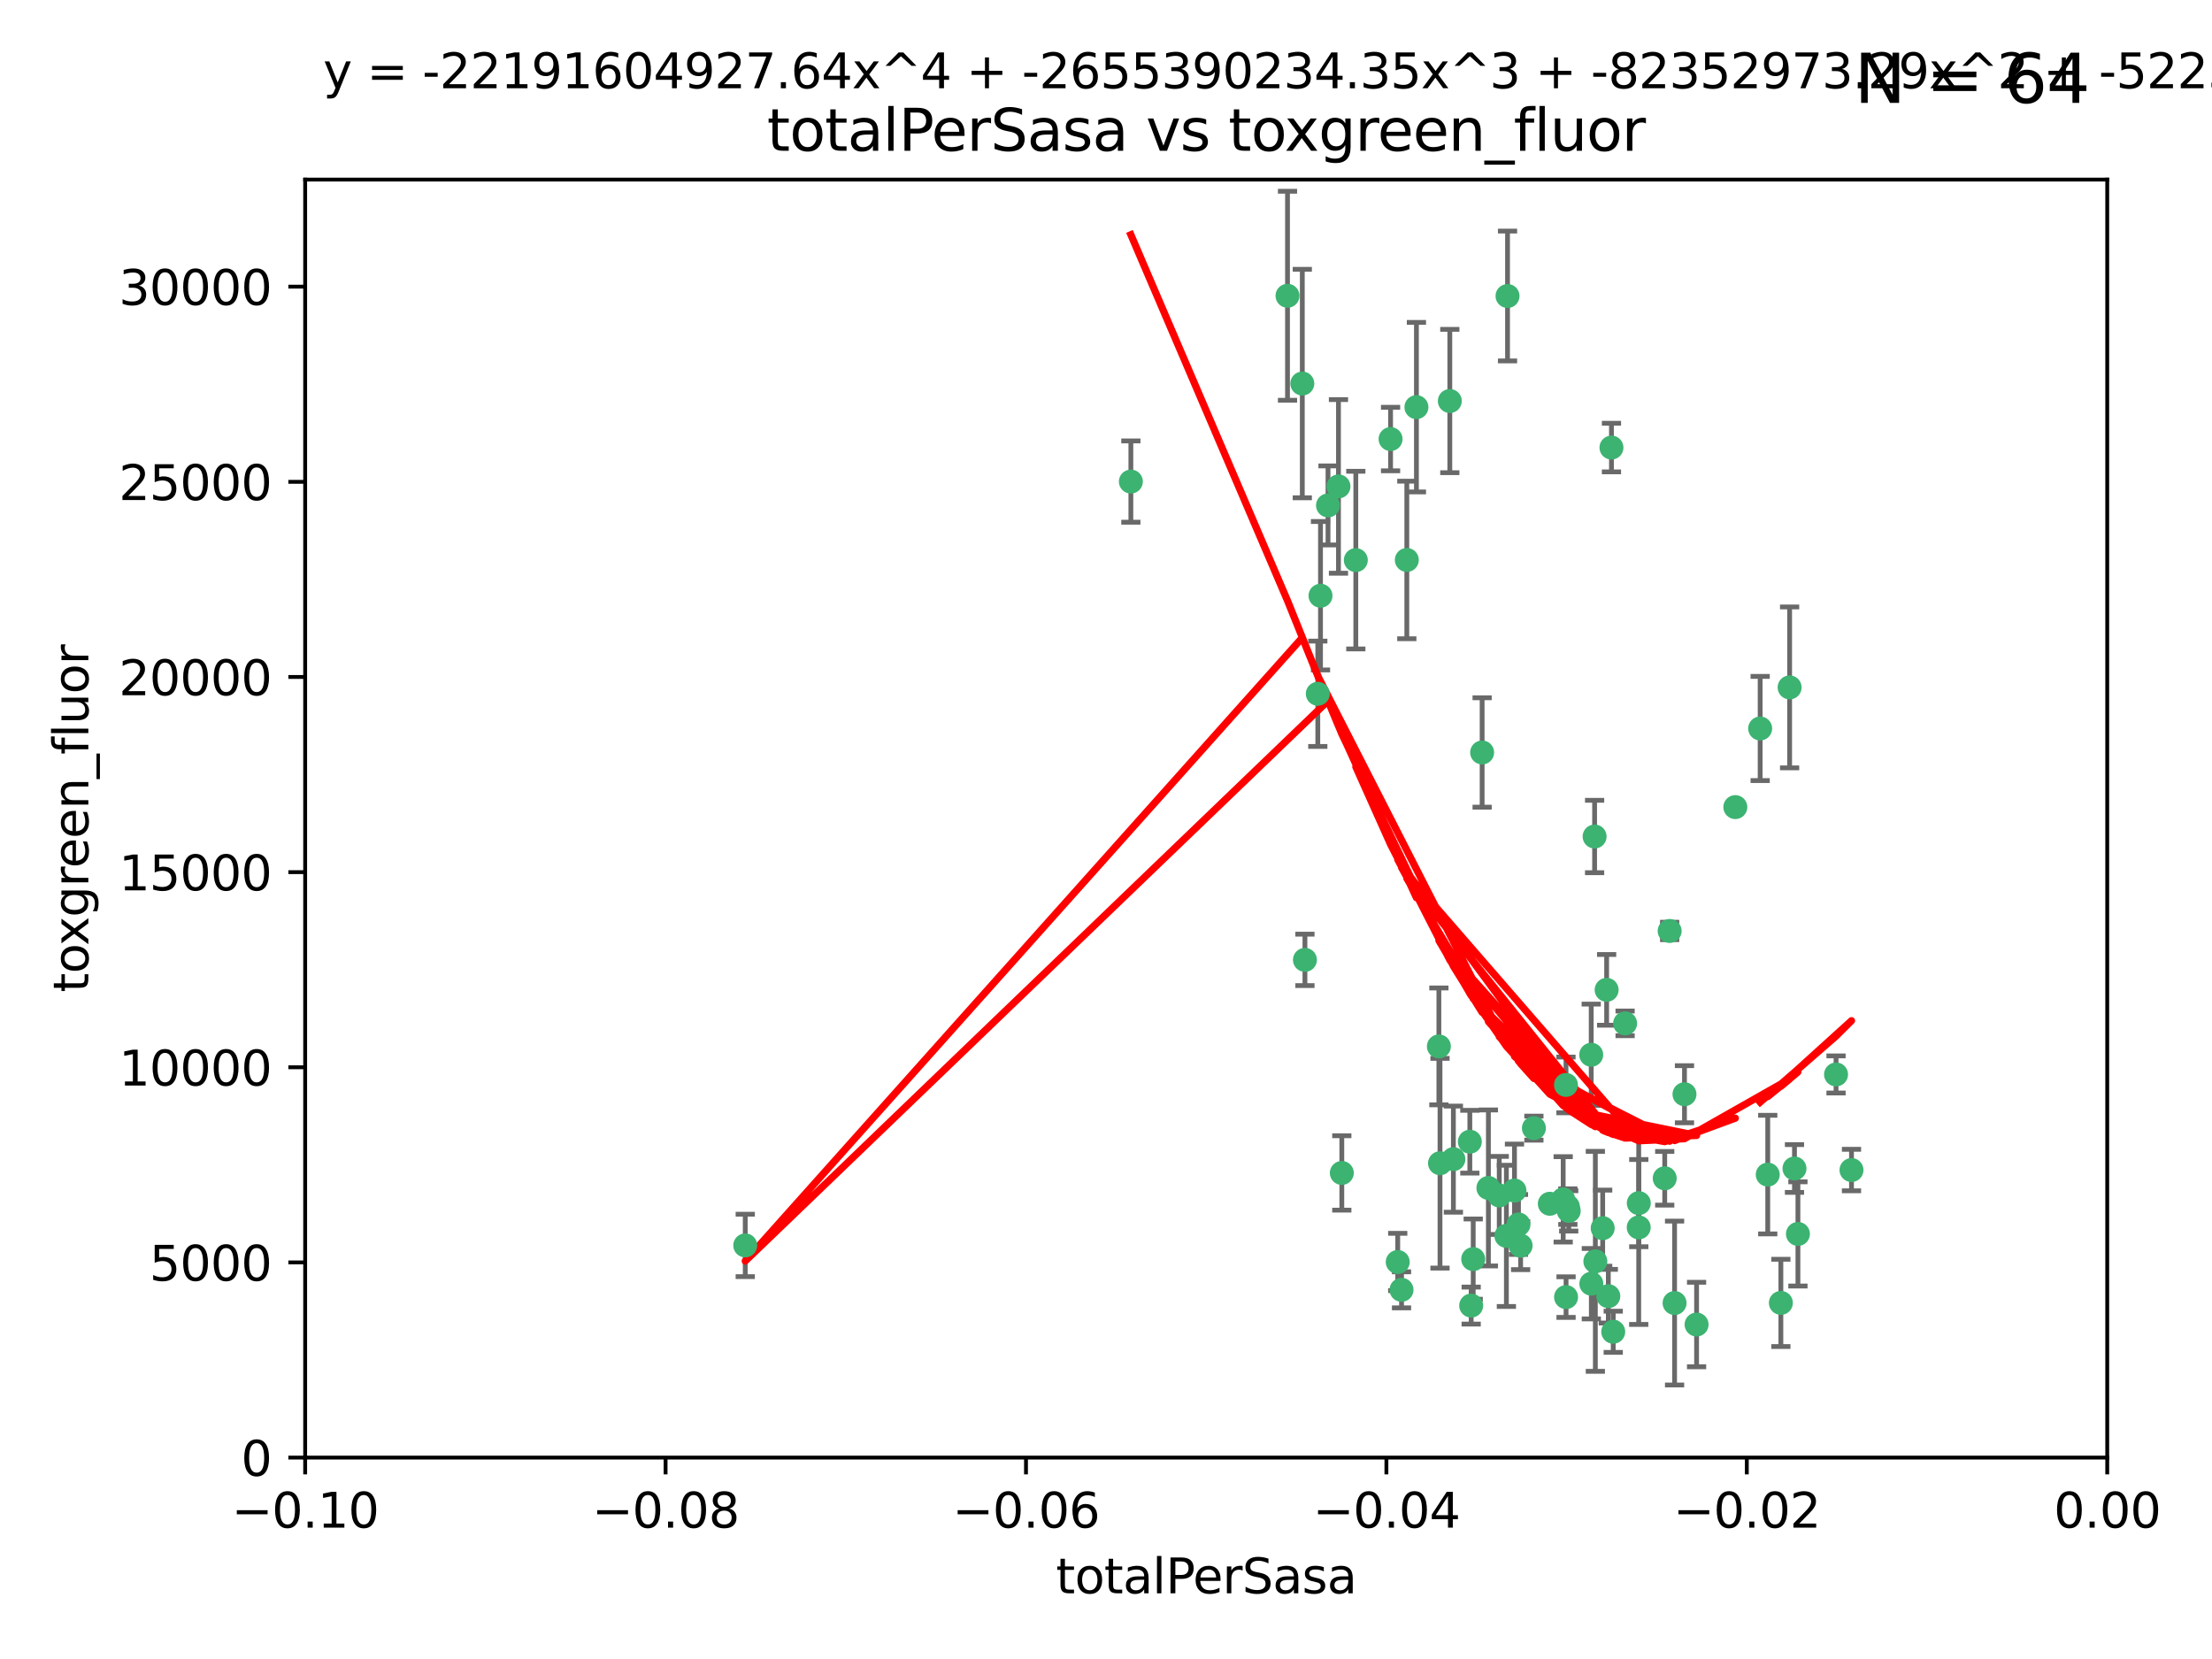 <?xml version="1.0" encoding="utf-8" standalone="no"?>
<!DOCTYPE svg PUBLIC "-//W3C//DTD SVG 1.1//EN"
  "http://www.w3.org/Graphics/SVG/1.1/DTD/svg11.dtd">
<svg xmlns:xlink="http://www.w3.org/1999/xlink" width="460.8pt" height="345.6pt" viewBox="0 0 460.8 345.6" xmlns="http://www.w3.org/2000/svg" version="1.1">
 <defs>
  <style type="text/css">*{stroke-linejoin: round; stroke-linecap: butt}</style>
 </defs>
 <g id="figure_1">
  <g id="patch_1">
   <path d="M 0 345.6 
L 460.8 345.6 
L 460.8 0 
L 0 0 
z
" style="fill: #ffffff"/>
  </g>
  <g id="axes_1">
   <g id="patch_2">
    <path d="M 63.571 303.64 
L 438.975 303.64 
L 438.975 37.411 
L 63.571 37.411 
z
" style="fill: #ffffff"/>
   </g>
   <g id="PathCollection_1">
    <defs>
     <path id="m6dbef8826a" d="M 0 1.118 
C 0.297 1.118 0.581 1 0.791 0.791 
C 1 0.581 1.118 0.297 1.118 0 
C 1.118 -0.297 1 -0.581 0.791 -0.791 
C 0.581 -1 0.297 -1.118 0 -1.118 
C -0.297 -1.118 -0.581 -1 -0.791 -0.791 
C -1 -0.581 -1.118 -0.297 -1.118 0 
C -1.118 0.297 -1 0.581 -0.791 0.791 
C -0.581 1 -0.297 1.118 0 1.118 
z
" style="stroke: #3cb371"/>
    </defs>
    <g clip-path="url(#pf50a81a7f8)">
     <use xlink:href="#m6dbef8826a" x="235.58" y="100.319" style="fill: #3cb371; stroke: #3cb371"/>
     <use xlink:href="#m6dbef8826a" x="268.211" y="61.614" style="fill: #3cb371; stroke: #3cb371"/>
     <use xlink:href="#m6dbef8826a" x="275.085" y="124.1" style="fill: #3cb371; stroke: #3cb371"/>
     <use xlink:href="#m6dbef8826a" x="271.293" y="79.9" style="fill: #3cb371; stroke: #3cb371"/>
     <use xlink:href="#m6dbef8826a" x="155.248" y="259.442" style="fill: #3cb371; stroke: #3cb371"/>
     <use xlink:href="#m6dbef8826a" x="276.649" y="105.288" style="fill: #3cb371; stroke: #3cb371"/>
     <use xlink:href="#m6dbef8826a" x="278.828" y="101.33" style="fill: #3cb371; stroke: #3cb371"/>
     <use xlink:href="#m6dbef8826a" x="295.068" y="84.817" style="fill: #3cb371; stroke: #3cb371"/>
     <use xlink:href="#m6dbef8826a" x="282.441" y="116.682" style="fill: #3cb371; stroke: #3cb371"/>
     <use xlink:href="#m6dbef8826a" x="289.681" y="91.463" style="fill: #3cb371; stroke: #3cb371"/>
     <use xlink:href="#m6dbef8826a" x="302.023" y="83.54" style="fill: #3cb371; stroke: #3cb371"/>
     <use xlink:href="#m6dbef8826a" x="316.773" y="259.488" style="fill: #3cb371; stroke: #3cb371"/>
     <use xlink:href="#m6dbef8826a" x="319.539" y="235.012" style="fill: #3cb371; stroke: #3cb371"/>
     <use xlink:href="#m6dbef8826a" x="299.98" y="242.324" style="fill: #3cb371; stroke: #3cb371"/>
     <use xlink:href="#m6dbef8826a" x="335.696" y="93.237" style="fill: #3cb371; stroke: #3cb371"/>
     <use xlink:href="#m6dbef8826a" x="293.065" y="116.65" style="fill: #3cb371; stroke: #3cb371"/>
     <use xlink:href="#m6dbef8826a" x="314.046" y="61.664" style="fill: #3cb371; stroke: #3cb371"/>
     <use xlink:href="#m6dbef8826a" x="274.522" y="144.527" style="fill: #3cb371; stroke: #3cb371"/>
     <use xlink:href="#m6dbef8826a" x="271.842" y="199.958" style="fill: #3cb371; stroke: #3cb371"/>
     <use xlink:href="#m6dbef8826a" x="279.524" y="244.349" style="fill: #3cb371; stroke: #3cb371"/>
     <use xlink:href="#m6dbef8826a" x="302.767" y="241.471" style="fill: #3cb371; stroke: #3cb371"/>
     <use xlink:href="#m6dbef8826a" x="308.755" y="156.754" style="fill: #3cb371; stroke: #3cb371"/>
     <use xlink:href="#m6dbef8826a" x="291.964" y="268.694" style="fill: #3cb371; stroke: #3cb371"/>
     <use xlink:href="#m6dbef8826a" x="341.39" y="250.635" style="fill: #3cb371; stroke: #3cb371"/>
     <use xlink:href="#m6dbef8826a" x="322.853" y="250.767" style="fill: #3cb371; stroke: #3cb371"/>
     <use xlink:href="#m6dbef8826a" x="313.808" y="257.451" style="fill: #3cb371; stroke: #3cb371"/>
     <use xlink:href="#m6dbef8826a" x="306.194" y="237.838" style="fill: #3cb371; stroke: #3cb371"/>
     <use xlink:href="#m6dbef8826a" x="291.173" y="262.896" style="fill: #3cb371; stroke: #3cb371"/>
     <use xlink:href="#m6dbef8826a" x="332.186" y="174.261" style="fill: #3cb371; stroke: #3cb371"/>
     <use xlink:href="#m6dbef8826a" x="326.223" y="226.007" style="fill: #3cb371; stroke: #3cb371"/>
     <use xlink:href="#m6dbef8826a" x="335.041" y="270.018" style="fill: #3cb371; stroke: #3cb371"/>
     <use xlink:href="#m6dbef8826a" x="325.64" y="249.848" style="fill: #3cb371; stroke: #3cb371"/>
     <use xlink:href="#m6dbef8826a" x="310.059" y="247.472" style="fill: #3cb371; stroke: #3cb371"/>
     <use xlink:href="#m6dbef8826a" x="331.504" y="267.417" style="fill: #3cb371; stroke: #3cb371"/>
     <use xlink:href="#m6dbef8826a" x="306.897" y="262.293" style="fill: #3cb371; stroke: #3cb371"/>
     <use xlink:href="#m6dbef8826a" x="336.066" y="277.431" style="fill: #3cb371; stroke: #3cb371"/>
     <use xlink:href="#m6dbef8826a" x="312.32" y="249.032" style="fill: #3cb371; stroke: #3cb371"/>
     <use xlink:href="#m6dbef8826a" x="326.24" y="270.21" style="fill: #3cb371; stroke: #3cb371"/>
     <use xlink:href="#m6dbef8826a" x="306.473" y="271.976" style="fill: #3cb371; stroke: #3cb371"/>
     <use xlink:href="#m6dbef8826a" x="299.745" y="217.987" style="fill: #3cb371; stroke: #3cb371"/>
     <use xlink:href="#m6dbef8826a" x="332.341" y="262.761" style="fill: #3cb371; stroke: #3cb371"/>
     <use xlink:href="#m6dbef8826a" x="315.493" y="248.016" style="fill: #3cb371; stroke: #3cb371"/>
     <use xlink:href="#m6dbef8826a" x="347.819" y="193.94" style="fill: #3cb371; stroke: #3cb371"/>
     <use xlink:href="#m6dbef8826a" x="326.612" y="251.36" style="fill: #3cb371; stroke: #3cb371"/>
     <use xlink:href="#m6dbef8826a" x="353.429" y="275.924" style="fill: #3cb371; stroke: #3cb371"/>
     <use xlink:href="#m6dbef8826a" x="338.54" y="213.19" style="fill: #3cb371; stroke: #3cb371"/>
     <use xlink:href="#m6dbef8826a" x="334.691" y="206.203" style="fill: #3cb371; stroke: #3cb371"/>
     <use xlink:href="#m6dbef8826a" x="333.869" y="255.847" style="fill: #3cb371; stroke: #3cb371"/>
     <use xlink:href="#m6dbef8826a" x="346.792" y="245.459" style="fill: #3cb371; stroke: #3cb371"/>
     <use xlink:href="#m6dbef8826a" x="361.5" y="168.134" style="fill: #3cb371; stroke: #3cb371"/>
     <use xlink:href="#m6dbef8826a" x="348.844" y="271.445" style="fill: #3cb371; stroke: #3cb371"/>
     <use xlink:href="#m6dbef8826a" x="316.326" y="255.08" style="fill: #3cb371; stroke: #3cb371"/>
     <use xlink:href="#m6dbef8826a" x="331.48" y="219.726" style="fill: #3cb371; stroke: #3cb371"/>
     <use xlink:href="#m6dbef8826a" x="326.794" y="252.249" style="fill: #3cb371; stroke: #3cb371"/>
     <use xlink:href="#m6dbef8826a" x="341.375" y="255.69" style="fill: #3cb371; stroke: #3cb371"/>
     <use xlink:href="#m6dbef8826a" x="350.909" y="227.947" style="fill: #3cb371; stroke: #3cb371"/>
     <use xlink:href="#m6dbef8826a" x="372.811" y="143.2" style="fill: #3cb371; stroke: #3cb371"/>
     <use xlink:href="#m6dbef8826a" x="370.988" y="271.416" style="fill: #3cb371; stroke: #3cb371"/>
     <use xlink:href="#m6dbef8826a" x="374.542" y="257.051" style="fill: #3cb371; stroke: #3cb371"/>
     <use xlink:href="#m6dbef8826a" x="373.823" y="243.416" style="fill: #3cb371; stroke: #3cb371"/>
     <use xlink:href="#m6dbef8826a" x="368.254" y="244.691" style="fill: #3cb371; stroke: #3cb371"/>
     <use xlink:href="#m6dbef8826a" x="385.701" y="243.742" style="fill: #3cb371; stroke: #3cb371"/>
     <use xlink:href="#m6dbef8826a" x="382.481" y="223.827" style="fill: #3cb371; stroke: #3cb371"/>
     <use xlink:href="#m6dbef8826a" x="366.674" y="151.755" style="fill: #3cb371; stroke: #3cb371"/>
    </g>
   </g>
   <g id="matplotlib.axis_1">
    <g id="xtick_1">
     <g id="line2d_1">
      <defs>
       <path id="maecb3ed5cf" d="M 0 0 
L 0 3.5 
" style="stroke: #000000; stroke-width: 0.8"/>
      </defs>
      <g>
       <use xlink:href="#maecb3ed5cf" x="63.571" y="303.64" style="stroke: #000000; stroke-width: 0.8"/>
      </g>
     </g>
     <g id="text_1">
      <!-- −0.10 -->
      <g transform="translate(48.249 318.238)scale(0.1 -0.1)">
       <defs>
        <path id="DejaVuSans-2212" d="M 678 2272 
L 4684 2272 
L 4684 1741 
L 678 1741 
L 678 2272 
z
" transform="scale(0.016)"/>
        <path id="DejaVuSans-30" d="M 2034 4250 
Q 1547 4250 1301 3770 
Q 1056 3291 1056 2328 
Q 1056 1369 1301 889 
Q 1547 409 2034 409 
Q 2525 409 2770 889 
Q 3016 1369 3016 2328 
Q 3016 3291 2770 3770 
Q 2525 4250 2034 4250 
z
M 2034 4750 
Q 2819 4750 3233 4129 
Q 3647 3509 3647 2328 
Q 3647 1150 3233 529 
Q 2819 -91 2034 -91 
Q 1250 -91 836 529 
Q 422 1150 422 2328 
Q 422 3509 836 4129 
Q 1250 4750 2034 4750 
z
" transform="scale(0.016)"/>
        <path id="DejaVuSans-2e" d="M 684 794 
L 1344 794 
L 1344 0 
L 684 0 
L 684 794 
z
" transform="scale(0.016)"/>
        <path id="DejaVuSans-31" d="M 794 531 
L 1825 531 
L 1825 4091 
L 703 3866 
L 703 4441 
L 1819 4666 
L 2450 4666 
L 2450 531 
L 3481 531 
L 3481 0 
L 794 0 
L 794 531 
z
" transform="scale(0.016)"/>
       </defs>
       <use xlink:href="#DejaVuSans-2212"/>
       <use xlink:href="#DejaVuSans-30" x="83.789"/>
       <use xlink:href="#DejaVuSans-2e" x="147.412"/>
       <use xlink:href="#DejaVuSans-31" x="179.199"/>
       <use xlink:href="#DejaVuSans-30" x="242.822"/>
      </g>
     </g>
    </g>
    <g id="xtick_2">
     <g id="line2d_2">
      <g>
       <use xlink:href="#maecb3ed5cf" x="138.652" y="303.64" style="stroke: #000000; stroke-width: 0.8"/>
      </g>
     </g>
     <g id="text_2">
      <!-- −0.08 -->
      <g transform="translate(123.329 318.238)scale(0.1 -0.1)">
       <defs>
        <path id="DejaVuSans-38" d="M 2034 2216 
Q 1584 2216 1326 1975 
Q 1069 1734 1069 1313 
Q 1069 891 1326 650 
Q 1584 409 2034 409 
Q 2484 409 2743 651 
Q 3003 894 3003 1313 
Q 3003 1734 2745 1975 
Q 2488 2216 2034 2216 
z
M 1403 2484 
Q 997 2584 770 2862 
Q 544 3141 544 3541 
Q 544 4100 942 4425 
Q 1341 4750 2034 4750 
Q 2731 4750 3128 4425 
Q 3525 4100 3525 3541 
Q 3525 3141 3298 2862 
Q 3072 2584 2669 2484 
Q 3125 2378 3379 2068 
Q 3634 1759 3634 1313 
Q 3634 634 3220 271 
Q 2806 -91 2034 -91 
Q 1263 -91 848 271 
Q 434 634 434 1313 
Q 434 1759 690 2068 
Q 947 2378 1403 2484 
z
M 1172 3481 
Q 1172 3119 1398 2916 
Q 1625 2713 2034 2713 
Q 2441 2713 2670 2916 
Q 2900 3119 2900 3481 
Q 2900 3844 2670 4047 
Q 2441 4250 2034 4250 
Q 1625 4250 1398 4047 
Q 1172 3844 1172 3481 
z
" transform="scale(0.016)"/>
       </defs>
       <use xlink:href="#DejaVuSans-2212"/>
       <use xlink:href="#DejaVuSans-30" x="83.789"/>
       <use xlink:href="#DejaVuSans-2e" x="147.412"/>
       <use xlink:href="#DejaVuSans-30" x="179.199"/>
       <use xlink:href="#DejaVuSans-38" x="242.822"/>
      </g>
     </g>
    </g>
    <g id="xtick_3">
     <g id="line2d_3">
      <g>
       <use xlink:href="#maecb3ed5cf" x="213.733" y="303.64" style="stroke: #000000; stroke-width: 0.8"/>
      </g>
     </g>
     <g id="text_3">
      <!-- −0.06 -->
      <g transform="translate(198.41 318.238)scale(0.1 -0.1)">
       <defs>
        <path id="DejaVuSans-36" d="M 2113 2584 
Q 1688 2584 1439 2293 
Q 1191 2003 1191 1497 
Q 1191 994 1439 701 
Q 1688 409 2113 409 
Q 2538 409 2786 701 
Q 3034 994 3034 1497 
Q 3034 2003 2786 2293 
Q 2538 2584 2113 2584 
z
M 3366 4563 
L 3366 3988 
Q 3128 4100 2886 4159 
Q 2644 4219 2406 4219 
Q 1781 4219 1451 3797 
Q 1122 3375 1075 2522 
Q 1259 2794 1537 2939 
Q 1816 3084 2150 3084 
Q 2853 3084 3261 2657 
Q 3669 2231 3669 1497 
Q 3669 778 3244 343 
Q 2819 -91 2113 -91 
Q 1303 -91 875 529 
Q 447 1150 447 2328 
Q 447 3434 972 4092 
Q 1497 4750 2381 4750 
Q 2619 4750 2861 4703 
Q 3103 4656 3366 4563 
z
" transform="scale(0.016)"/>
       </defs>
       <use xlink:href="#DejaVuSans-2212"/>
       <use xlink:href="#DejaVuSans-30" x="83.789"/>
       <use xlink:href="#DejaVuSans-2e" x="147.412"/>
       <use xlink:href="#DejaVuSans-30" x="179.199"/>
       <use xlink:href="#DejaVuSans-36" x="242.822"/>
      </g>
     </g>
    </g>
    <g id="xtick_4">
     <g id="line2d_4">
      <g>
       <use xlink:href="#maecb3ed5cf" x="288.813" y="303.64" style="stroke: #000000; stroke-width: 0.8"/>
      </g>
     </g>
     <g id="text_4">
      <!-- −0.04 -->
      <g transform="translate(273.491 318.238)scale(0.1 -0.1)">
       <defs>
        <path id="DejaVuSans-34" d="M 2419 4116 
L 825 1625 
L 2419 1625 
L 2419 4116 
z
M 2253 4666 
L 3047 4666 
L 3047 1625 
L 3713 1625 
L 3713 1100 
L 3047 1100 
L 3047 0 
L 2419 0 
L 2419 1100 
L 313 1100 
L 313 1709 
L 2253 4666 
z
" transform="scale(0.016)"/>
       </defs>
       <use xlink:href="#DejaVuSans-2212"/>
       <use xlink:href="#DejaVuSans-30" x="83.789"/>
       <use xlink:href="#DejaVuSans-2e" x="147.412"/>
       <use xlink:href="#DejaVuSans-30" x="179.199"/>
       <use xlink:href="#DejaVuSans-34" x="242.822"/>
      </g>
     </g>
    </g>
    <g id="xtick_5">
     <g id="line2d_5">
      <g>
       <use xlink:href="#maecb3ed5cf" x="363.894" y="303.64" style="stroke: #000000; stroke-width: 0.8"/>
      </g>
     </g>
     <g id="text_5">
      <!-- −0.02 -->
      <g transform="translate(348.572 318.238)scale(0.1 -0.1)">
       <defs>
        <path id="DejaVuSans-32" d="M 1228 531 
L 3431 531 
L 3431 0 
L 469 0 
L 469 531 
Q 828 903 1448 1529 
Q 2069 2156 2228 2338 
Q 2531 2678 2651 2914 
Q 2772 3150 2772 3378 
Q 2772 3750 2511 3984 
Q 2250 4219 1831 4219 
Q 1534 4219 1204 4116 
Q 875 4013 500 3803 
L 500 4441 
Q 881 4594 1212 4672 
Q 1544 4750 1819 4750 
Q 2544 4750 2975 4387 
Q 3406 4025 3406 3419 
Q 3406 3131 3298 2873 
Q 3191 2616 2906 2266 
Q 2828 2175 2409 1742 
Q 1991 1309 1228 531 
z
" transform="scale(0.016)"/>
       </defs>
       <use xlink:href="#DejaVuSans-2212"/>
       <use xlink:href="#DejaVuSans-30" x="83.789"/>
       <use xlink:href="#DejaVuSans-2e" x="147.412"/>
       <use xlink:href="#DejaVuSans-30" x="179.199"/>
       <use xlink:href="#DejaVuSans-32" x="242.822"/>
      </g>
     </g>
    </g>
    <g id="xtick_6">
     <g id="line2d_6">
      <g>
       <use xlink:href="#maecb3ed5cf" x="438.975" y="303.64" style="stroke: #000000; stroke-width: 0.8"/>
      </g>
     </g>
     <g id="text_6">
      <!-- 0.00 -->
      <g transform="translate(427.842 318.238)scale(0.1 -0.1)">
       <use xlink:href="#DejaVuSans-30"/>
       <use xlink:href="#DejaVuSans-2e" x="63.623"/>
       <use xlink:href="#DejaVuSans-30" x="95.41"/>
       <use xlink:href="#DejaVuSans-30" x="159.033"/>
      </g>
     </g>
    </g>
    <g id="text_7">
     <!-- totalPerSasa -->
     <g transform="translate(219.968 331.917)scale(0.1 -0.1)">
      <defs>
       <path id="DejaVuSans-74" d="M 1172 4494 
L 1172 3500 
L 2356 3500 
L 2356 3053 
L 1172 3053 
L 1172 1153 
Q 1172 725 1289 603 
Q 1406 481 1766 481 
L 2356 481 
L 2356 0 
L 1766 0 
Q 1100 0 847 248 
Q 594 497 594 1153 
L 594 3053 
L 172 3053 
L 172 3500 
L 594 3500 
L 594 4494 
L 1172 4494 
z
" transform="scale(0.016)"/>
       <path id="DejaVuSans-6f" d="M 1959 3097 
Q 1497 3097 1228 2736 
Q 959 2375 959 1747 
Q 959 1119 1226 758 
Q 1494 397 1959 397 
Q 2419 397 2687 759 
Q 2956 1122 2956 1747 
Q 2956 2369 2687 2733 
Q 2419 3097 1959 3097 
z
M 1959 3584 
Q 2709 3584 3137 3096 
Q 3566 2609 3566 1747 
Q 3566 888 3137 398 
Q 2709 -91 1959 -91 
Q 1206 -91 779 398 
Q 353 888 353 1747 
Q 353 2609 779 3096 
Q 1206 3584 1959 3584 
z
" transform="scale(0.016)"/>
       <path id="DejaVuSans-61" d="M 2194 1759 
Q 1497 1759 1228 1600 
Q 959 1441 959 1056 
Q 959 750 1161 570 
Q 1363 391 1709 391 
Q 2188 391 2477 730 
Q 2766 1069 2766 1631 
L 2766 1759 
L 2194 1759 
z
M 3341 1997 
L 3341 0 
L 2766 0 
L 2766 531 
Q 2569 213 2275 61 
Q 1981 -91 1556 -91 
Q 1019 -91 701 211 
Q 384 513 384 1019 
Q 384 1609 779 1909 
Q 1175 2209 1959 2209 
L 2766 2209 
L 2766 2266 
Q 2766 2663 2505 2880 
Q 2244 3097 1772 3097 
Q 1472 3097 1187 3025 
Q 903 2953 641 2809 
L 641 3341 
Q 956 3463 1253 3523 
Q 1550 3584 1831 3584 
Q 2591 3584 2966 3190 
Q 3341 2797 3341 1997 
z
" transform="scale(0.016)"/>
       <path id="DejaVuSans-6c" d="M 603 4863 
L 1178 4863 
L 1178 0 
L 603 0 
L 603 4863 
z
" transform="scale(0.016)"/>
       <path id="DejaVuSans-50" d="M 1259 4147 
L 1259 2394 
L 2053 2394 
Q 2494 2394 2734 2622 
Q 2975 2850 2975 3272 
Q 2975 3691 2734 3919 
Q 2494 4147 2053 4147 
L 1259 4147 
z
M 628 4666 
L 2053 4666 
Q 2838 4666 3239 4311 
Q 3641 3956 3641 3272 
Q 3641 2581 3239 2228 
Q 2838 1875 2053 1875 
L 1259 1875 
L 1259 0 
L 628 0 
L 628 4666 
z
" transform="scale(0.016)"/>
       <path id="DejaVuSans-65" d="M 3597 1894 
L 3597 1613 
L 953 1613 
Q 991 1019 1311 708 
Q 1631 397 2203 397 
Q 2534 397 2845 478 
Q 3156 559 3463 722 
L 3463 178 
Q 3153 47 2828 -22 
Q 2503 -91 2169 -91 
Q 1331 -91 842 396 
Q 353 884 353 1716 
Q 353 2575 817 3079 
Q 1281 3584 2069 3584 
Q 2775 3584 3186 3129 
Q 3597 2675 3597 1894 
z
M 3022 2063 
Q 3016 2534 2758 2815 
Q 2500 3097 2075 3097 
Q 1594 3097 1305 2825 
Q 1016 2553 972 2059 
L 3022 2063 
z
" transform="scale(0.016)"/>
       <path id="DejaVuSans-72" d="M 2631 2963 
Q 2534 3019 2420 3045 
Q 2306 3072 2169 3072 
Q 1681 3072 1420 2755 
Q 1159 2438 1159 1844 
L 1159 0 
L 581 0 
L 581 3500 
L 1159 3500 
L 1159 2956 
Q 1341 3275 1631 3429 
Q 1922 3584 2338 3584 
Q 2397 3584 2469 3576 
Q 2541 3569 2628 3553 
L 2631 2963 
z
" transform="scale(0.016)"/>
       <path id="DejaVuSans-53" d="M 3425 4513 
L 3425 3897 
Q 3066 4069 2747 4153 
Q 2428 4238 2131 4238 
Q 1616 4238 1336 4038 
Q 1056 3838 1056 3469 
Q 1056 3159 1242 3001 
Q 1428 2844 1947 2747 
L 2328 2669 
Q 3034 2534 3370 2195 
Q 3706 1856 3706 1288 
Q 3706 609 3251 259 
Q 2797 -91 1919 -91 
Q 1588 -91 1214 -16 
Q 841 59 441 206 
L 441 856 
Q 825 641 1194 531 
Q 1563 422 1919 422 
Q 2459 422 2753 634 
Q 3047 847 3047 1241 
Q 3047 1584 2836 1778 
Q 2625 1972 2144 2069 
L 1759 2144 
Q 1053 2284 737 2584 
Q 422 2884 422 3419 
Q 422 4038 858 4394 
Q 1294 4750 2059 4750 
Q 2388 4750 2728 4690 
Q 3069 4631 3425 4513 
z
" transform="scale(0.016)"/>
       <path id="DejaVuSans-73" d="M 2834 3397 
L 2834 2853 
Q 2591 2978 2328 3040 
Q 2066 3103 1784 3103 
Q 1356 3103 1142 2972 
Q 928 2841 928 2578 
Q 928 2378 1081 2264 
Q 1234 2150 1697 2047 
L 1894 2003 
Q 2506 1872 2764 1633 
Q 3022 1394 3022 966 
Q 3022 478 2636 193 
Q 2250 -91 1575 -91 
Q 1294 -91 989 -36 
Q 684 19 347 128 
L 347 722 
Q 666 556 975 473 
Q 1284 391 1588 391 
Q 1994 391 2212 530 
Q 2431 669 2431 922 
Q 2431 1156 2273 1281 
Q 2116 1406 1581 1522 
L 1381 1569 
Q 847 1681 609 1914 
Q 372 2147 372 2553 
Q 372 3047 722 3315 
Q 1072 3584 1716 3584 
Q 2034 3584 2315 3537 
Q 2597 3491 2834 3397 
z
" transform="scale(0.016)"/>
      </defs>
      <use xlink:href="#DejaVuSans-74"/>
      <use xlink:href="#DejaVuSans-6f" x="39.209"/>
      <use xlink:href="#DejaVuSans-74" x="100.391"/>
      <use xlink:href="#DejaVuSans-61" x="139.6"/>
      <use xlink:href="#DejaVuSans-6c" x="200.879"/>
      <use xlink:href="#DejaVuSans-50" x="228.662"/>
      <use xlink:href="#DejaVuSans-65" x="285.34"/>
      <use xlink:href="#DejaVuSans-72" x="346.863"/>
      <use xlink:href="#DejaVuSans-53" x="387.977"/>
      <use xlink:href="#DejaVuSans-61" x="451.453"/>
      <use xlink:href="#DejaVuSans-73" x="512.732"/>
      <use xlink:href="#DejaVuSans-61" x="564.832"/>
     </g>
    </g>
   </g>
   <g id="matplotlib.axis_2">
    <g id="ytick_1">
     <g id="line2d_7">
      <defs>
       <path id="m0ef25ca776" d="M 0 0 
L -3.5 0 
" style="stroke: #000000; stroke-width: 0.8"/>
      </defs>
      <g>
       <use xlink:href="#m0ef25ca776" x="63.571" y="303.64" style="stroke: #000000; stroke-width: 0.8"/>
      </g>
     </g>
     <g id="text_8">
      <!-- 0 -->
      <g transform="translate(50.209 307.439)scale(0.1 -0.1)">
       <use xlink:href="#DejaVuSans-30"/>
      </g>
     </g>
    </g>
    <g id="ytick_2">
     <g id="line2d_8">
      <g>
       <use xlink:href="#m0ef25ca776" x="63.571" y="262.986" style="stroke: #000000; stroke-width: 0.8"/>
      </g>
     </g>
     <g id="text_9">
      <!-- 5000 -->
      <g transform="translate(31.121 266.786)scale(0.1 -0.1)">
       <defs>
        <path id="DejaVuSans-35" d="M 691 4666 
L 3169 4666 
L 3169 4134 
L 1269 4134 
L 1269 2991 
Q 1406 3038 1543 3061 
Q 1681 3084 1819 3084 
Q 2600 3084 3056 2656 
Q 3513 2228 3513 1497 
Q 3513 744 3044 326 
Q 2575 -91 1722 -91 
Q 1428 -91 1123 -41 
Q 819 9 494 109 
L 494 744 
Q 775 591 1075 516 
Q 1375 441 1709 441 
Q 2250 441 2565 725 
Q 2881 1009 2881 1497 
Q 2881 1984 2565 2268 
Q 2250 2553 1709 2553 
Q 1456 2553 1204 2497 
Q 953 2441 691 2322 
L 691 4666 
z
" transform="scale(0.016)"/>
       </defs>
       <use xlink:href="#DejaVuSans-35"/>
       <use xlink:href="#DejaVuSans-30" x="63.623"/>
       <use xlink:href="#DejaVuSans-30" x="127.246"/>
       <use xlink:href="#DejaVuSans-30" x="190.869"/>
      </g>
     </g>
    </g>
    <g id="ytick_3">
     <g id="line2d_9">
      <g>
       <use xlink:href="#m0ef25ca776" x="63.571" y="222.333" style="stroke: #000000; stroke-width: 0.8"/>
      </g>
     </g>
     <g id="text_10">
      <!-- 10000 -->
      <g transform="translate(24.759 226.132)scale(0.1 -0.1)">
       <use xlink:href="#DejaVuSans-31"/>
       <use xlink:href="#DejaVuSans-30" x="63.623"/>
       <use xlink:href="#DejaVuSans-30" x="127.246"/>
       <use xlink:href="#DejaVuSans-30" x="190.869"/>
       <use xlink:href="#DejaVuSans-30" x="254.492"/>
      </g>
     </g>
    </g>
    <g id="ytick_4">
     <g id="line2d_10">
      <g>
       <use xlink:href="#m0ef25ca776" x="63.571" y="181.679" style="stroke: #000000; stroke-width: 0.8"/>
      </g>
     </g>
     <g id="text_11">
      <!-- 15000 -->
      <g transform="translate(24.759 185.478)scale(0.1 -0.1)">
       <use xlink:href="#DejaVuSans-31"/>
       <use xlink:href="#DejaVuSans-35" x="63.623"/>
       <use xlink:href="#DejaVuSans-30" x="127.246"/>
       <use xlink:href="#DejaVuSans-30" x="190.869"/>
       <use xlink:href="#DejaVuSans-30" x="254.492"/>
      </g>
     </g>
    </g>
    <g id="ytick_5">
     <g id="line2d_11">
      <g>
       <use xlink:href="#m0ef25ca776" x="63.571" y="141.026" style="stroke: #000000; stroke-width: 0.8"/>
      </g>
     </g>
     <g id="text_12">
      <!-- 20000 -->
      <g transform="translate(24.759 144.825)scale(0.1 -0.1)">
       <use xlink:href="#DejaVuSans-32"/>
       <use xlink:href="#DejaVuSans-30" x="63.623"/>
       <use xlink:href="#DejaVuSans-30" x="127.246"/>
       <use xlink:href="#DejaVuSans-30" x="190.869"/>
       <use xlink:href="#DejaVuSans-30" x="254.492"/>
      </g>
     </g>
    </g>
    <g id="ytick_6">
     <g id="line2d_12">
      <g>
       <use xlink:href="#m0ef25ca776" x="63.571" y="100.372" style="stroke: #000000; stroke-width: 0.8"/>
      </g>
     </g>
     <g id="text_13">
      <!-- 25000 -->
      <g transform="translate(24.759 104.171)scale(0.1 -0.1)">
       <use xlink:href="#DejaVuSans-32"/>
       <use xlink:href="#DejaVuSans-35" x="63.623"/>
       <use xlink:href="#DejaVuSans-30" x="127.246"/>
       <use xlink:href="#DejaVuSans-30" x="190.869"/>
       <use xlink:href="#DejaVuSans-30" x="254.492"/>
      </g>
     </g>
    </g>
    <g id="ytick_7">
     <g id="line2d_13">
      <g>
       <use xlink:href="#m0ef25ca776" x="63.571" y="59.718" style="stroke: #000000; stroke-width: 0.8"/>
      </g>
     </g>
     <g id="text_14">
      <!-- 30000 -->
      <g transform="translate(24.759 63.518)scale(0.1 -0.1)">
       <defs>
        <path id="DejaVuSans-33" d="M 2597 2516 
Q 3050 2419 3304 2112 
Q 3559 1806 3559 1356 
Q 3559 666 3084 287 
Q 2609 -91 1734 -91 
Q 1441 -91 1130 -33 
Q 819 25 488 141 
L 488 750 
Q 750 597 1062 519 
Q 1375 441 1716 441 
Q 2309 441 2620 675 
Q 2931 909 2931 1356 
Q 2931 1769 2642 2001 
Q 2353 2234 1838 2234 
L 1294 2234 
L 1294 2753 
L 1863 2753 
Q 2328 2753 2575 2939 
Q 2822 3125 2822 3475 
Q 2822 3834 2567 4026 
Q 2313 4219 1838 4219 
Q 1578 4219 1281 4162 
Q 984 4106 628 3988 
L 628 4550 
Q 988 4650 1302 4700 
Q 1616 4750 1894 4750 
Q 2613 4750 3031 4423 
Q 3450 4097 3450 3541 
Q 3450 3153 3228 2886 
Q 3006 2619 2597 2516 
z
" transform="scale(0.016)"/>
       </defs>
       <use xlink:href="#DejaVuSans-33"/>
       <use xlink:href="#DejaVuSans-30" x="63.623"/>
       <use xlink:href="#DejaVuSans-30" x="127.246"/>
       <use xlink:href="#DejaVuSans-30" x="190.869"/>
       <use xlink:href="#DejaVuSans-30" x="254.492"/>
      </g>
     </g>
    </g>
    <g id="text_15">
     <!-- toxgreen_fluor -->
     <g transform="translate(18.401 206.72)rotate(-90)scale(0.1 -0.1)">
      <defs>
       <path id="DejaVuSans-78" d="M 3513 3500 
L 2247 1797 
L 3578 0 
L 2900 0 
L 1881 1375 
L 863 0 
L 184 0 
L 1544 1831 
L 300 3500 
L 978 3500 
L 1906 2253 
L 2834 3500 
L 3513 3500 
z
" transform="scale(0.016)"/>
       <path id="DejaVuSans-67" d="M 2906 1791 
Q 2906 2416 2648 2759 
Q 2391 3103 1925 3103 
Q 1463 3103 1205 2759 
Q 947 2416 947 1791 
Q 947 1169 1205 825 
Q 1463 481 1925 481 
Q 2391 481 2648 825 
Q 2906 1169 2906 1791 
z
M 3481 434 
Q 3481 -459 3084 -895 
Q 2688 -1331 1869 -1331 
Q 1566 -1331 1297 -1286 
Q 1028 -1241 775 -1147 
L 775 -588 
Q 1028 -725 1275 -790 
Q 1522 -856 1778 -856 
Q 2344 -856 2625 -561 
Q 2906 -266 2906 331 
L 2906 616 
Q 2728 306 2450 153 
Q 2172 0 1784 0 
Q 1141 0 747 490 
Q 353 981 353 1791 
Q 353 2603 747 3093 
Q 1141 3584 1784 3584 
Q 2172 3584 2450 3431 
Q 2728 3278 2906 2969 
L 2906 3500 
L 3481 3500 
L 3481 434 
z
" transform="scale(0.016)"/>
       <path id="DejaVuSans-6e" d="M 3513 2113 
L 3513 0 
L 2938 0 
L 2938 2094 
Q 2938 2591 2744 2837 
Q 2550 3084 2163 3084 
Q 1697 3084 1428 2787 
Q 1159 2491 1159 1978 
L 1159 0 
L 581 0 
L 581 3500 
L 1159 3500 
L 1159 2956 
Q 1366 3272 1645 3428 
Q 1925 3584 2291 3584 
Q 2894 3584 3203 3211 
Q 3513 2838 3513 2113 
z
" transform="scale(0.016)"/>
       <path id="DejaVuSans-5f" d="M 3263 -1063 
L 3263 -1509 
L -63 -1509 
L -63 -1063 
L 3263 -1063 
z
" transform="scale(0.016)"/>
       <path id="DejaVuSans-66" d="M 2375 4863 
L 2375 4384 
L 1825 4384 
Q 1516 4384 1395 4259 
Q 1275 4134 1275 3809 
L 1275 3500 
L 2222 3500 
L 2222 3053 
L 1275 3053 
L 1275 0 
L 697 0 
L 697 3053 
L 147 3053 
L 147 3500 
L 697 3500 
L 697 3744 
Q 697 4328 969 4595 
Q 1241 4863 1831 4863 
L 2375 4863 
z
" transform="scale(0.016)"/>
       <path id="DejaVuSans-75" d="M 544 1381 
L 544 3500 
L 1119 3500 
L 1119 1403 
Q 1119 906 1312 657 
Q 1506 409 1894 409 
Q 2359 409 2629 706 
Q 2900 1003 2900 1516 
L 2900 3500 
L 3475 3500 
L 3475 0 
L 2900 0 
L 2900 538 
Q 2691 219 2414 64 
Q 2138 -91 1772 -91 
Q 1169 -91 856 284 
Q 544 659 544 1381 
z
M 1991 3584 
L 1991 3584 
z
" transform="scale(0.016)"/>
      </defs>
      <use xlink:href="#DejaVuSans-74"/>
      <use xlink:href="#DejaVuSans-6f" x="39.209"/>
      <use xlink:href="#DejaVuSans-78" x="97.266"/>
      <use xlink:href="#DejaVuSans-67" x="156.445"/>
      <use xlink:href="#DejaVuSans-72" x="219.922"/>
      <use xlink:href="#DejaVuSans-65" x="258.785"/>
      <use xlink:href="#DejaVuSans-65" x="320.309"/>
      <use xlink:href="#DejaVuSans-6e" x="381.832"/>
      <use xlink:href="#DejaVuSans-5f" x="445.211"/>
      <use xlink:href="#DejaVuSans-66" x="495.211"/>
      <use xlink:href="#DejaVuSans-6c" x="530.416"/>
      <use xlink:href="#DejaVuSans-75" x="558.199"/>
      <use xlink:href="#DejaVuSans-6f" x="621.578"/>
      <use xlink:href="#DejaVuSans-72" x="682.76"/>
     </g>
    </g>
   </g>
   <g id="LineCollection_1">
    <path d="M 235.58 108.787 
L 235.58 91.852 
" clip-path="url(#pf50a81a7f8)" style="fill: none; stroke: #696969"/>
    <path d="M 268.211 83.38 
L 268.211 39.848 
" clip-path="url(#pf50a81a7f8)" style="fill: none; stroke: #696969"/>
    <path d="M 275.085 139.562 
L 275.085 108.638 
" clip-path="url(#pf50a81a7f8)" style="fill: none; stroke: #696969"/>
    <path d="M 271.293 103.698 
L 271.293 56.102 
" clip-path="url(#pf50a81a7f8)" style="fill: none; stroke: #696969"/>
    <path d="M 155.248 265.941 
L 155.248 252.944 
" clip-path="url(#pf50a81a7f8)" style="fill: none; stroke: #696969"/>
    <path d="M 276.649 113.522 
L 276.649 97.054 
" clip-path="url(#pf50a81a7f8)" style="fill: none; stroke: #696969"/>
    <path d="M 278.828 119.415 
L 278.828 83.245 
" clip-path="url(#pf50a81a7f8)" style="fill: none; stroke: #696969"/>
    <path d="M 295.068 102.476 
L 295.068 67.157 
" clip-path="url(#pf50a81a7f8)" style="fill: none; stroke: #696969"/>
    <path d="M 282.441 135.19 
L 282.441 98.175 
" clip-path="url(#pf50a81a7f8)" style="fill: none; stroke: #696969"/>
    <path d="M 289.681 98.075 
L 289.681 84.85 
" clip-path="url(#pf50a81a7f8)" style="fill: none; stroke: #696969"/>
    <path d="M 302.023 98.468 
L 302.023 68.613 
" clip-path="url(#pf50a81a7f8)" style="fill: none; stroke: #696969"/>
    <path d="M 316.773 264.487 
L 316.773 254.489 
" clip-path="url(#pf50a81a7f8)" style="fill: none; stroke: #696969"/>
    <path d="M 319.539 237.516 
L 319.539 232.507 
" clip-path="url(#pf50a81a7f8)" style="fill: none; stroke: #696969"/>
    <path d="M 299.98 264.166 
L 299.98 220.481 
" clip-path="url(#pf50a81a7f8)" style="fill: none; stroke: #696969"/>
    <path d="M 335.696 98.3 
L 335.696 88.175 
" clip-path="url(#pf50a81a7f8)" style="fill: none; stroke: #696969"/>
    <path d="M 293.065 133.058 
L 293.065 100.243 
" clip-path="url(#pf50a81a7f8)" style="fill: none; stroke: #696969"/>
    <path d="M 314.046 75.185 
L 314.046 48.142 
" clip-path="url(#pf50a81a7f8)" style="fill: none; stroke: #696969"/>
    <path d="M 274.522 155.498 
L 274.522 133.556 
" clip-path="url(#pf50a81a7f8)" style="fill: none; stroke: #696969"/>
    <path d="M 271.842 205.31 
L 271.842 194.605 
" clip-path="url(#pf50a81a7f8)" style="fill: none; stroke: #696969"/>
    <path d="M 279.524 252.096 
L 279.524 236.603 
" clip-path="url(#pf50a81a7f8)" style="fill: none; stroke: #696969"/>
    <path d="M 302.767 252.525 
L 302.767 230.416 
" clip-path="url(#pf50a81a7f8)" style="fill: none; stroke: #696969"/>
    <path d="M 308.755 168.148 
L 308.755 145.359 
" clip-path="url(#pf50a81a7f8)" style="fill: none; stroke: #696969"/>
    <path d="M 291.964 272.448 
L 291.964 264.94 
" clip-path="url(#pf50a81a7f8)" style="fill: none; stroke: #696969"/>
    <path d="M 341.39 259.717 
L 341.39 241.553 
" clip-path="url(#pf50a81a7f8)" style="fill: none; stroke: #696969"/>
    <path d="M 322.853 251.458 
L 322.853 250.077 
" clip-path="url(#pf50a81a7f8)" style="fill: none; stroke: #696969"/>
    <path d="M 313.808 272.157 
L 313.808 242.746 
" clip-path="url(#pf50a81a7f8)" style="fill: none; stroke: #696969"/>
    <path d="M 306.194 244.374 
L 306.194 231.301 
" clip-path="url(#pf50a81a7f8)" style="fill: none; stroke: #696969"/>
    <path d="M 291.173 268.864 
L 291.173 256.927 
" clip-path="url(#pf50a81a7f8)" style="fill: none; stroke: #696969"/>
    <path d="M 332.186 181.8 
L 332.186 166.721 
" clip-path="url(#pf50a81a7f8)" style="fill: none; stroke: #696969"/>
    <path d="M 326.223 231.811 
L 326.223 220.203 
" clip-path="url(#pf50a81a7f8)" style="fill: none; stroke: #696969"/>
    <path d="M 335.041 275.607 
L 335.041 264.429 
" clip-path="url(#pf50a81a7f8)" style="fill: none; stroke: #696969"/>
    <path d="M 325.64 258.739 
L 325.64 240.957 
" clip-path="url(#pf50a81a7f8)" style="fill: none; stroke: #696969"/>
    <path d="M 310.059 263.721 
L 310.059 231.224 
" clip-path="url(#pf50a81a7f8)" style="fill: none; stroke: #696969"/>
    <path d="M 331.504 274.752 
L 331.504 260.081 
" clip-path="url(#pf50a81a7f8)" style="fill: none; stroke: #696969"/>
    <path d="M 306.897 270.647 
L 306.897 253.939 
" clip-path="url(#pf50a81a7f8)" style="fill: none; stroke: #696969"/>
    <path d="M 336.066 281.719 
L 336.066 273.143 
" clip-path="url(#pf50a81a7f8)" style="fill: none; stroke: #696969"/>
    <path d="M 312.32 257.161 
L 312.32 240.903 
" clip-path="url(#pf50a81a7f8)" style="fill: none; stroke: #696969"/>
    <path d="M 326.24 274.44 
L 326.24 265.981 
" clip-path="url(#pf50a81a7f8)" style="fill: none; stroke: #696969"/>
    <path d="M 306.473 275.827 
L 306.473 268.125 
" clip-path="url(#pf50a81a7f8)" style="fill: none; stroke: #696969"/>
    <path d="M 299.745 230.162 
L 299.745 205.812 
" clip-path="url(#pf50a81a7f8)" style="fill: none; stroke: #696969"/>
    <path d="M 332.341 285.673 
L 332.341 239.849 
" clip-path="url(#pf50a81a7f8)" style="fill: none; stroke: #696969"/>
    <path d="M 315.493 257.7 
L 315.493 238.331 
" clip-path="url(#pf50a81a7f8)" style="fill: none; stroke: #696969"/>
    <path d="M 347.819 195.758 
L 347.819 192.122 
" clip-path="url(#pf50a81a7f8)" style="fill: none; stroke: #696969"/>
    <path d="M 326.612 255.066 
L 326.612 247.654 
" clip-path="url(#pf50a81a7f8)" style="fill: none; stroke: #696969"/>
    <path d="M 353.429 284.727 
L 353.429 267.12 
" clip-path="url(#pf50a81a7f8)" style="fill: none; stroke: #696969"/>
    <path d="M 338.54 215.762 
L 338.54 210.618 
" clip-path="url(#pf50a81a7f8)" style="fill: none; stroke: #696969"/>
    <path d="M 334.691 213.569 
L 334.691 198.836 
" clip-path="url(#pf50a81a7f8)" style="fill: none; stroke: #696969"/>
    <path d="M 333.869 263.771 
L 333.869 247.923 
" clip-path="url(#pf50a81a7f8)" style="fill: none; stroke: #696969"/>
    <path d="M 346.792 251.049 
L 346.792 239.868 
" clip-path="url(#pf50a81a7f8)" style="fill: none; stroke: #696969"/>
    <path d="M 361.5 168.892 
L 361.5 167.376 
" clip-path="url(#pf50a81a7f8)" style="fill: none; stroke: #696969"/>
    <path d="M 348.844 288.513 
L 348.844 254.376 
" clip-path="url(#pf50a81a7f8)" style="fill: none; stroke: #696969"/>
    <path d="M 316.326 261.323 
L 316.326 248.837 
" clip-path="url(#pf50a81a7f8)" style="fill: none; stroke: #696969"/>
    <path d="M 331.48 230.277 
L 331.48 209.176 
" clip-path="url(#pf50a81a7f8)" style="fill: none; stroke: #696969"/>
    <path d="M 326.794 256.451 
L 326.794 248.048 
" clip-path="url(#pf50a81a7f8)" style="fill: none; stroke: #696969"/>
    <path d="M 341.375 275.904 
L 341.375 235.477 
" clip-path="url(#pf50a81a7f8)" style="fill: none; stroke: #696969"/>
    <path d="M 350.909 233.892 
L 350.909 222.002 
" clip-path="url(#pf50a81a7f8)" style="fill: none; stroke: #696969"/>
    <path d="M 372.811 159.961 
L 372.811 126.439 
" clip-path="url(#pf50a81a7f8)" style="fill: none; stroke: #696969"/>
    <path d="M 370.988 280.503 
L 370.988 262.329 
" clip-path="url(#pf50a81a7f8)" style="fill: none; stroke: #696969"/>
    <path d="M 374.542 267.904 
L 374.542 246.198 
" clip-path="url(#pf50a81a7f8)" style="fill: none; stroke: #696969"/>
    <path d="M 373.823 248.392 
L 373.823 238.44 
" clip-path="url(#pf50a81a7f8)" style="fill: none; stroke: #696969"/>
    <path d="M 368.254 257.049 
L 368.254 232.333 
" clip-path="url(#pf50a81a7f8)" style="fill: none; stroke: #696969"/>
    <path d="M 385.701 248.063 
L 385.701 239.42 
" clip-path="url(#pf50a81a7f8)" style="fill: none; stroke: #696969"/>
    <path d="M 382.481 227.689 
L 382.481 219.964 
" clip-path="url(#pf50a81a7f8)" style="fill: none; stroke: #696969"/>
    <path d="M 366.674 162.606 
L 366.674 140.905 
" clip-path="url(#pf50a81a7f8)" style="fill: none; stroke: #696969"/>
   </g>
   <g id="line2d_14">
    <defs>
     <path id="m5e2f7b6d39" d="M 2 0 
L -2 -0 
" style="stroke: #696969"/>
    </defs>
    <g clip-path="url(#pf50a81a7f8)">
     <use xlink:href="#m5e2f7b6d39" x="235.58" y="108.787" style="fill: #696969; stroke: #696969"/>
     <use xlink:href="#m5e2f7b6d39" x="268.211" y="83.38" style="fill: #696969; stroke: #696969"/>
     <use xlink:href="#m5e2f7b6d39" x="275.085" y="139.562" style="fill: #696969; stroke: #696969"/>
     <use xlink:href="#m5e2f7b6d39" x="271.293" y="103.698" style="fill: #696969; stroke: #696969"/>
     <use xlink:href="#m5e2f7b6d39" x="155.248" y="265.941" style="fill: #696969; stroke: #696969"/>
     <use xlink:href="#m5e2f7b6d39" x="276.649" y="113.522" style="fill: #696969; stroke: #696969"/>
     <use xlink:href="#m5e2f7b6d39" x="278.828" y="119.415" style="fill: #696969; stroke: #696969"/>
     <use xlink:href="#m5e2f7b6d39" x="295.068" y="102.476" style="fill: #696969; stroke: #696969"/>
     <use xlink:href="#m5e2f7b6d39" x="282.441" y="135.19" style="fill: #696969; stroke: #696969"/>
     <use xlink:href="#m5e2f7b6d39" x="289.681" y="98.075" style="fill: #696969; stroke: #696969"/>
     <use xlink:href="#m5e2f7b6d39" x="302.023" y="98.468" style="fill: #696969; stroke: #696969"/>
     <use xlink:href="#m5e2f7b6d39" x="316.773" y="264.487" style="fill: #696969; stroke: #696969"/>
     <use xlink:href="#m5e2f7b6d39" x="319.539" y="237.516" style="fill: #696969; stroke: #696969"/>
     <use xlink:href="#m5e2f7b6d39" x="299.98" y="264.166" style="fill: #696969; stroke: #696969"/>
     <use xlink:href="#m5e2f7b6d39" x="335.696" y="98.3" style="fill: #696969; stroke: #696969"/>
     <use xlink:href="#m5e2f7b6d39" x="293.065" y="133.058" style="fill: #696969; stroke: #696969"/>
     <use xlink:href="#m5e2f7b6d39" x="314.046" y="75.185" style="fill: #696969; stroke: #696969"/>
     <use xlink:href="#m5e2f7b6d39" x="274.522" y="155.498" style="fill: #696969; stroke: #696969"/>
     <use xlink:href="#m5e2f7b6d39" x="271.842" y="205.31" style="fill: #696969; stroke: #696969"/>
     <use xlink:href="#m5e2f7b6d39" x="279.524" y="252.096" style="fill: #696969; stroke: #696969"/>
     <use xlink:href="#m5e2f7b6d39" x="302.767" y="252.525" style="fill: #696969; stroke: #696969"/>
     <use xlink:href="#m5e2f7b6d39" x="308.755" y="168.148" style="fill: #696969; stroke: #696969"/>
     <use xlink:href="#m5e2f7b6d39" x="291.964" y="272.448" style="fill: #696969; stroke: #696969"/>
     <use xlink:href="#m5e2f7b6d39" x="341.39" y="259.717" style="fill: #696969; stroke: #696969"/>
     <use xlink:href="#m5e2f7b6d39" x="322.853" y="251.458" style="fill: #696969; stroke: #696969"/>
     <use xlink:href="#m5e2f7b6d39" x="313.808" y="272.157" style="fill: #696969; stroke: #696969"/>
     <use xlink:href="#m5e2f7b6d39" x="306.194" y="244.374" style="fill: #696969; stroke: #696969"/>
     <use xlink:href="#m5e2f7b6d39" x="291.173" y="268.864" style="fill: #696969; stroke: #696969"/>
     <use xlink:href="#m5e2f7b6d39" x="332.186" y="181.8" style="fill: #696969; stroke: #696969"/>
     <use xlink:href="#m5e2f7b6d39" x="326.223" y="231.811" style="fill: #696969; stroke: #696969"/>
     <use xlink:href="#m5e2f7b6d39" x="335.041" y="275.607" style="fill: #696969; stroke: #696969"/>
     <use xlink:href="#m5e2f7b6d39" x="325.64" y="258.739" style="fill: #696969; stroke: #696969"/>
     <use xlink:href="#m5e2f7b6d39" x="310.059" y="263.721" style="fill: #696969; stroke: #696969"/>
     <use xlink:href="#m5e2f7b6d39" x="331.504" y="274.752" style="fill: #696969; stroke: #696969"/>
     <use xlink:href="#m5e2f7b6d39" x="306.897" y="270.647" style="fill: #696969; stroke: #696969"/>
     <use xlink:href="#m5e2f7b6d39" x="336.066" y="281.719" style="fill: #696969; stroke: #696969"/>
     <use xlink:href="#m5e2f7b6d39" x="312.32" y="257.161" style="fill: #696969; stroke: #696969"/>
     <use xlink:href="#m5e2f7b6d39" x="326.24" y="274.44" style="fill: #696969; stroke: #696969"/>
     <use xlink:href="#m5e2f7b6d39" x="306.473" y="275.827" style="fill: #696969; stroke: #696969"/>
     <use xlink:href="#m5e2f7b6d39" x="299.745" y="230.162" style="fill: #696969; stroke: #696969"/>
     <use xlink:href="#m5e2f7b6d39" x="332.341" y="285.673" style="fill: #696969; stroke: #696969"/>
     <use xlink:href="#m5e2f7b6d39" x="315.493" y="257.7" style="fill: #696969; stroke: #696969"/>
     <use xlink:href="#m5e2f7b6d39" x="347.819" y="195.758" style="fill: #696969; stroke: #696969"/>
     <use xlink:href="#m5e2f7b6d39" x="326.612" y="255.066" style="fill: #696969; stroke: #696969"/>
     <use xlink:href="#m5e2f7b6d39" x="353.429" y="284.727" style="fill: #696969; stroke: #696969"/>
     <use xlink:href="#m5e2f7b6d39" x="338.54" y="215.762" style="fill: #696969; stroke: #696969"/>
     <use xlink:href="#m5e2f7b6d39" x="334.691" y="213.569" style="fill: #696969; stroke: #696969"/>
     <use xlink:href="#m5e2f7b6d39" x="333.869" y="263.771" style="fill: #696969; stroke: #696969"/>
     <use xlink:href="#m5e2f7b6d39" x="346.792" y="251.049" style="fill: #696969; stroke: #696969"/>
     <use xlink:href="#m5e2f7b6d39" x="361.5" y="168.892" style="fill: #696969; stroke: #696969"/>
     <use xlink:href="#m5e2f7b6d39" x="348.844" y="288.513" style="fill: #696969; stroke: #696969"/>
     <use xlink:href="#m5e2f7b6d39" x="316.326" y="261.323" style="fill: #696969; stroke: #696969"/>
     <use xlink:href="#m5e2f7b6d39" x="331.48" y="230.277" style="fill: #696969; stroke: #696969"/>
     <use xlink:href="#m5e2f7b6d39" x="326.794" y="256.451" style="fill: #696969; stroke: #696969"/>
     <use xlink:href="#m5e2f7b6d39" x="341.375" y="275.904" style="fill: #696969; stroke: #696969"/>
     <use xlink:href="#m5e2f7b6d39" x="350.909" y="233.892" style="fill: #696969; stroke: #696969"/>
     <use xlink:href="#m5e2f7b6d39" x="372.811" y="159.961" style="fill: #696969; stroke: #696969"/>
     <use xlink:href="#m5e2f7b6d39" x="370.988" y="280.503" style="fill: #696969; stroke: #696969"/>
     <use xlink:href="#m5e2f7b6d39" x="374.542" y="267.904" style="fill: #696969; stroke: #696969"/>
     <use xlink:href="#m5e2f7b6d39" x="373.823" y="248.392" style="fill: #696969; stroke: #696969"/>
     <use xlink:href="#m5e2f7b6d39" x="368.254" y="257.049" style="fill: #696969; stroke: #696969"/>
     <use xlink:href="#m5e2f7b6d39" x="385.701" y="248.063" style="fill: #696969; stroke: #696969"/>
     <use xlink:href="#m5e2f7b6d39" x="382.481" y="227.689" style="fill: #696969; stroke: #696969"/>
     <use xlink:href="#m5e2f7b6d39" x="366.674" y="162.606" style="fill: #696969; stroke: #696969"/>
    </g>
   </g>
   <g id="line2d_15">
    <g clip-path="url(#pf50a81a7f8)">
     <use xlink:href="#m5e2f7b6d39" x="235.58" y="91.852" style="fill: #696969; stroke: #696969"/>
     <use xlink:href="#m5e2f7b6d39" x="268.211" y="39.848" style="fill: #696969; stroke: #696969"/>
     <use xlink:href="#m5e2f7b6d39" x="275.085" y="108.638" style="fill: #696969; stroke: #696969"/>
     <use xlink:href="#m5e2f7b6d39" x="271.293" y="56.102" style="fill: #696969; stroke: #696969"/>
     <use xlink:href="#m5e2f7b6d39" x="155.248" y="252.944" style="fill: #696969; stroke: #696969"/>
     <use xlink:href="#m5e2f7b6d39" x="276.649" y="97.054" style="fill: #696969; stroke: #696969"/>
     <use xlink:href="#m5e2f7b6d39" x="278.828" y="83.245" style="fill: #696969; stroke: #696969"/>
     <use xlink:href="#m5e2f7b6d39" x="295.068" y="67.157" style="fill: #696969; stroke: #696969"/>
     <use xlink:href="#m5e2f7b6d39" x="282.441" y="98.175" style="fill: #696969; stroke: #696969"/>
     <use xlink:href="#m5e2f7b6d39" x="289.681" y="84.85" style="fill: #696969; stroke: #696969"/>
     <use xlink:href="#m5e2f7b6d39" x="302.023" y="68.613" style="fill: #696969; stroke: #696969"/>
     <use xlink:href="#m5e2f7b6d39" x="316.773" y="254.489" style="fill: #696969; stroke: #696969"/>
     <use xlink:href="#m5e2f7b6d39" x="319.539" y="232.507" style="fill: #696969; stroke: #696969"/>
     <use xlink:href="#m5e2f7b6d39" x="299.98" y="220.481" style="fill: #696969; stroke: #696969"/>
     <use xlink:href="#m5e2f7b6d39" x="335.696" y="88.175" style="fill: #696969; stroke: #696969"/>
     <use xlink:href="#m5e2f7b6d39" x="293.065" y="100.243" style="fill: #696969; stroke: #696969"/>
     <use xlink:href="#m5e2f7b6d39" x="314.046" y="48.142" style="fill: #696969; stroke: #696969"/>
     <use xlink:href="#m5e2f7b6d39" x="274.522" y="133.556" style="fill: #696969; stroke: #696969"/>
     <use xlink:href="#m5e2f7b6d39" x="271.842" y="194.605" style="fill: #696969; stroke: #696969"/>
     <use xlink:href="#m5e2f7b6d39" x="279.524" y="236.603" style="fill: #696969; stroke: #696969"/>
     <use xlink:href="#m5e2f7b6d39" x="302.767" y="230.416" style="fill: #696969; stroke: #696969"/>
     <use xlink:href="#m5e2f7b6d39" x="308.755" y="145.359" style="fill: #696969; stroke: #696969"/>
     <use xlink:href="#m5e2f7b6d39" x="291.964" y="264.94" style="fill: #696969; stroke: #696969"/>
     <use xlink:href="#m5e2f7b6d39" x="341.39" y="241.553" style="fill: #696969; stroke: #696969"/>
     <use xlink:href="#m5e2f7b6d39" x="322.853" y="250.077" style="fill: #696969; stroke: #696969"/>
     <use xlink:href="#m5e2f7b6d39" x="313.808" y="242.746" style="fill: #696969; stroke: #696969"/>
     <use xlink:href="#m5e2f7b6d39" x="306.194" y="231.301" style="fill: #696969; stroke: #696969"/>
     <use xlink:href="#m5e2f7b6d39" x="291.173" y="256.927" style="fill: #696969; stroke: #696969"/>
     <use xlink:href="#m5e2f7b6d39" x="332.186" y="166.721" style="fill: #696969; stroke: #696969"/>
     <use xlink:href="#m5e2f7b6d39" x="326.223" y="220.203" style="fill: #696969; stroke: #696969"/>
     <use xlink:href="#m5e2f7b6d39" x="335.041" y="264.429" style="fill: #696969; stroke: #696969"/>
     <use xlink:href="#m5e2f7b6d39" x="325.64" y="240.957" style="fill: #696969; stroke: #696969"/>
     <use xlink:href="#m5e2f7b6d39" x="310.059" y="231.224" style="fill: #696969; stroke: #696969"/>
     <use xlink:href="#m5e2f7b6d39" x="331.504" y="260.081" style="fill: #696969; stroke: #696969"/>
     <use xlink:href="#m5e2f7b6d39" x="306.897" y="253.939" style="fill: #696969; stroke: #696969"/>
     <use xlink:href="#m5e2f7b6d39" x="336.066" y="273.143" style="fill: #696969; stroke: #696969"/>
     <use xlink:href="#m5e2f7b6d39" x="312.32" y="240.903" style="fill: #696969; stroke: #696969"/>
     <use xlink:href="#m5e2f7b6d39" x="326.24" y="265.981" style="fill: #696969; stroke: #696969"/>
     <use xlink:href="#m5e2f7b6d39" x="306.473" y="268.125" style="fill: #696969; stroke: #696969"/>
     <use xlink:href="#m5e2f7b6d39" x="299.745" y="205.812" style="fill: #696969; stroke: #696969"/>
     <use xlink:href="#m5e2f7b6d39" x="332.341" y="239.849" style="fill: #696969; stroke: #696969"/>
     <use xlink:href="#m5e2f7b6d39" x="315.493" y="238.331" style="fill: #696969; stroke: #696969"/>
     <use xlink:href="#m5e2f7b6d39" x="347.819" y="192.122" style="fill: #696969; stroke: #696969"/>
     <use xlink:href="#m5e2f7b6d39" x="326.612" y="247.654" style="fill: #696969; stroke: #696969"/>
     <use xlink:href="#m5e2f7b6d39" x="353.429" y="267.12" style="fill: #696969; stroke: #696969"/>
     <use xlink:href="#m5e2f7b6d39" x="338.54" y="210.618" style="fill: #696969; stroke: #696969"/>
     <use xlink:href="#m5e2f7b6d39" x="334.691" y="198.836" style="fill: #696969; stroke: #696969"/>
     <use xlink:href="#m5e2f7b6d39" x="333.869" y="247.923" style="fill: #696969; stroke: #696969"/>
     <use xlink:href="#m5e2f7b6d39" x="346.792" y="239.868" style="fill: #696969; stroke: #696969"/>
     <use xlink:href="#m5e2f7b6d39" x="361.5" y="167.376" style="fill: #696969; stroke: #696969"/>
     <use xlink:href="#m5e2f7b6d39" x="348.844" y="254.376" style="fill: #696969; stroke: #696969"/>
     <use xlink:href="#m5e2f7b6d39" x="316.326" y="248.837" style="fill: #696969; stroke: #696969"/>
     <use xlink:href="#m5e2f7b6d39" x="331.48" y="209.176" style="fill: #696969; stroke: #696969"/>
     <use xlink:href="#m5e2f7b6d39" x="326.794" y="248.048" style="fill: #696969; stroke: #696969"/>
     <use xlink:href="#m5e2f7b6d39" x="341.375" y="235.477" style="fill: #696969; stroke: #696969"/>
     <use xlink:href="#m5e2f7b6d39" x="350.909" y="222.002" style="fill: #696969; stroke: #696969"/>
     <use xlink:href="#m5e2f7b6d39" x="372.811" y="126.439" style="fill: #696969; stroke: #696969"/>
     <use xlink:href="#m5e2f7b6d39" x="370.988" y="262.329" style="fill: #696969; stroke: #696969"/>
     <use xlink:href="#m5e2f7b6d39" x="374.542" y="246.198" style="fill: #696969; stroke: #696969"/>
     <use xlink:href="#m5e2f7b6d39" x="373.823" y="238.44" style="fill: #696969; stroke: #696969"/>
     <use xlink:href="#m5e2f7b6d39" x="368.254" y="232.333" style="fill: #696969; stroke: #696969"/>
     <use xlink:href="#m5e2f7b6d39" x="385.701" y="239.42" style="fill: #696969; stroke: #696969"/>
     <use xlink:href="#m5e2f7b6d39" x="382.481" y="219.964" style="fill: #696969; stroke: #696969"/>
     <use xlink:href="#m5e2f7b6d39" x="366.674" y="140.905" style="fill: #696969; stroke: #696969"/>
    </g>
   </g>
   <g id="line2d_16">
    <path d="M 235.58 48.895 
L 268.211 125.135 
L 275.085 142.194 
L 271.293 132.837 
L 155.248 262.699 
L 276.649 146.001 
L 278.828 151.242 
L 295.068 187.013 
L 282.441 159.743 
L 289.681 175.904 
L 302.023 199.986 
L 316.773 221.589 
L 319.539 224.666 
L 299.98 196.346 
L 335.696 236.192 
L 293.065 182.982 
L 314.046 218.246 
L 274.522 140.817 
L 271.842 134.201 
L 279.524 152.9 
L 302.767 201.276 
L 308.755 210.899 
L 291.964 180.717 
L 341.39 237.648 
L 322.853 227.931 
L 313.808 217.939 
L 306.194 206.95 
L 291.173 179.066 
L 332.186 234.626 
L 326.223 230.775 
L 335.041 235.939 
L 325.64 230.318 
L 310.059 212.813 
L 331.504 234.262 
L 306.897 208.058 
L 336.066 236.327 
L 312.32 215.972 
L 326.24 230.788 
L 306.473 207.392 
L 299.745 195.918 
L 332.341 234.707 
L 315.493 220.057 
L 347.819 237.734 
L 326.612 231.072 
L 353.429 236.539 
L 338.54 237.085 
L 334.691 235.797 
L 333.869 235.442 
L 346.792 237.828 
L 361.5 232.936 
L 348.844 237.602 
L 316.326 221.062 
L 331.48 234.249 
L 326.794 231.209 
L 341.375 237.646 
L 350.909 237.217 
L 372.811 224.793 
L 370.988 226.308 
L 374.542 223.295 
L 373.823 223.924 
L 368.254 228.446 
L 385.701 212.634 
L 382.481 215.842 
L 366.674 229.603 
" clip-path="url(#pf50a81a7f8)" style="fill: none; stroke: #ff0000; stroke-width: 1.5; stroke-linecap: square"/>
   </g>
   <g id="line2d_17">
    <defs>
     <path id="m00ea30e49f" d="M 0 2 
C 0.53 2 1.039 1.789 1.414 1.414 
C 1.789 1.039 2 0.53 2 0 
C 2 -0.53 1.789 -1.039 1.414 -1.414 
C 1.039 -1.789 0.53 -2 0 -2 
C -0.53 -2 -1.039 -1.789 -1.414 -1.414 
C -1.789 -1.039 -2 -0.53 -2 0 
C -2 0.53 -1.789 1.039 -1.414 1.414 
C -1.039 1.789 -0.53 2 0 2 
z
" style="stroke: #3cb371"/>
    </defs>
    <g clip-path="url(#pf50a81a7f8)">
     <use xlink:href="#m00ea30e49f" x="235.58" y="100.319" style="fill: #3cb371; stroke: #3cb371"/>
     <use xlink:href="#m00ea30e49f" x="268.211" y="61.614" style="fill: #3cb371; stroke: #3cb371"/>
     <use xlink:href="#m00ea30e49f" x="275.085" y="124.1" style="fill: #3cb371; stroke: #3cb371"/>
     <use xlink:href="#m00ea30e49f" x="271.293" y="79.9" style="fill: #3cb371; stroke: #3cb371"/>
     <use xlink:href="#m00ea30e49f" x="155.248" y="259.442" style="fill: #3cb371; stroke: #3cb371"/>
     <use xlink:href="#m00ea30e49f" x="276.649" y="105.288" style="fill: #3cb371; stroke: #3cb371"/>
     <use xlink:href="#m00ea30e49f" x="278.828" y="101.33" style="fill: #3cb371; stroke: #3cb371"/>
     <use xlink:href="#m00ea30e49f" x="295.068" y="84.817" style="fill: #3cb371; stroke: #3cb371"/>
     <use xlink:href="#m00ea30e49f" x="282.441" y="116.682" style="fill: #3cb371; stroke: #3cb371"/>
     <use xlink:href="#m00ea30e49f" x="289.681" y="91.463" style="fill: #3cb371; stroke: #3cb371"/>
     <use xlink:href="#m00ea30e49f" x="302.023" y="83.54" style="fill: #3cb371; stroke: #3cb371"/>
     <use xlink:href="#m00ea30e49f" x="316.773" y="259.488" style="fill: #3cb371; stroke: #3cb371"/>
     <use xlink:href="#m00ea30e49f" x="319.539" y="235.012" style="fill: #3cb371; stroke: #3cb371"/>
     <use xlink:href="#m00ea30e49f" x="299.98" y="242.324" style="fill: #3cb371; stroke: #3cb371"/>
     <use xlink:href="#m00ea30e49f" x="335.696" y="93.237" style="fill: #3cb371; stroke: #3cb371"/>
     <use xlink:href="#m00ea30e49f" x="293.065" y="116.65" style="fill: #3cb371; stroke: #3cb371"/>
     <use xlink:href="#m00ea30e49f" x="314.046" y="61.664" style="fill: #3cb371; stroke: #3cb371"/>
     <use xlink:href="#m00ea30e49f" x="274.522" y="144.527" style="fill: #3cb371; stroke: #3cb371"/>
     <use xlink:href="#m00ea30e49f" x="271.842" y="199.958" style="fill: #3cb371; stroke: #3cb371"/>
     <use xlink:href="#m00ea30e49f" x="279.524" y="244.349" style="fill: #3cb371; stroke: #3cb371"/>
     <use xlink:href="#m00ea30e49f" x="302.767" y="241.471" style="fill: #3cb371; stroke: #3cb371"/>
     <use xlink:href="#m00ea30e49f" x="308.755" y="156.754" style="fill: #3cb371; stroke: #3cb371"/>
     <use xlink:href="#m00ea30e49f" x="291.964" y="268.694" style="fill: #3cb371; stroke: #3cb371"/>
     <use xlink:href="#m00ea30e49f" x="341.39" y="250.635" style="fill: #3cb371; stroke: #3cb371"/>
     <use xlink:href="#m00ea30e49f" x="322.853" y="250.767" style="fill: #3cb371; stroke: #3cb371"/>
     <use xlink:href="#m00ea30e49f" x="313.808" y="257.451" style="fill: #3cb371; stroke: #3cb371"/>
     <use xlink:href="#m00ea30e49f" x="306.194" y="237.838" style="fill: #3cb371; stroke: #3cb371"/>
     <use xlink:href="#m00ea30e49f" x="291.173" y="262.896" style="fill: #3cb371; stroke: #3cb371"/>
     <use xlink:href="#m00ea30e49f" x="332.186" y="174.261" style="fill: #3cb371; stroke: #3cb371"/>
     <use xlink:href="#m00ea30e49f" x="326.223" y="226.007" style="fill: #3cb371; stroke: #3cb371"/>
     <use xlink:href="#m00ea30e49f" x="335.041" y="270.018" style="fill: #3cb371; stroke: #3cb371"/>
     <use xlink:href="#m00ea30e49f" x="325.64" y="249.848" style="fill: #3cb371; stroke: #3cb371"/>
     <use xlink:href="#m00ea30e49f" x="310.059" y="247.472" style="fill: #3cb371; stroke: #3cb371"/>
     <use xlink:href="#m00ea30e49f" x="331.504" y="267.417" style="fill: #3cb371; stroke: #3cb371"/>
     <use xlink:href="#m00ea30e49f" x="306.897" y="262.293" style="fill: #3cb371; stroke: #3cb371"/>
     <use xlink:href="#m00ea30e49f" x="336.066" y="277.431" style="fill: #3cb371; stroke: #3cb371"/>
     <use xlink:href="#m00ea30e49f" x="312.32" y="249.032" style="fill: #3cb371; stroke: #3cb371"/>
     <use xlink:href="#m00ea30e49f" x="326.24" y="270.21" style="fill: #3cb371; stroke: #3cb371"/>
     <use xlink:href="#m00ea30e49f" x="306.473" y="271.976" style="fill: #3cb371; stroke: #3cb371"/>
     <use xlink:href="#m00ea30e49f" x="299.745" y="217.987" style="fill: #3cb371; stroke: #3cb371"/>
     <use xlink:href="#m00ea30e49f" x="332.341" y="262.761" style="fill: #3cb371; stroke: #3cb371"/>
     <use xlink:href="#m00ea30e49f" x="315.493" y="248.016" style="fill: #3cb371; stroke: #3cb371"/>
     <use xlink:href="#m00ea30e49f" x="347.819" y="193.94" style="fill: #3cb371; stroke: #3cb371"/>
     <use xlink:href="#m00ea30e49f" x="326.612" y="251.36" style="fill: #3cb371; stroke: #3cb371"/>
     <use xlink:href="#m00ea30e49f" x="353.429" y="275.924" style="fill: #3cb371; stroke: #3cb371"/>
     <use xlink:href="#m00ea30e49f" x="338.54" y="213.19" style="fill: #3cb371; stroke: #3cb371"/>
     <use xlink:href="#m00ea30e49f" x="334.691" y="206.203" style="fill: #3cb371; stroke: #3cb371"/>
     <use xlink:href="#m00ea30e49f" x="333.869" y="255.847" style="fill: #3cb371; stroke: #3cb371"/>
     <use xlink:href="#m00ea30e49f" x="346.792" y="245.459" style="fill: #3cb371; stroke: #3cb371"/>
     <use xlink:href="#m00ea30e49f" x="361.5" y="168.134" style="fill: #3cb371; stroke: #3cb371"/>
     <use xlink:href="#m00ea30e49f" x="348.844" y="271.445" style="fill: #3cb371; stroke: #3cb371"/>
     <use xlink:href="#m00ea30e49f" x="316.326" y="255.08" style="fill: #3cb371; stroke: #3cb371"/>
     <use xlink:href="#m00ea30e49f" x="331.48" y="219.726" style="fill: #3cb371; stroke: #3cb371"/>
     <use xlink:href="#m00ea30e49f" x="326.794" y="252.249" style="fill: #3cb371; stroke: #3cb371"/>
     <use xlink:href="#m00ea30e49f" x="341.375" y="255.69" style="fill: #3cb371; stroke: #3cb371"/>
     <use xlink:href="#m00ea30e49f" x="350.909" y="227.947" style="fill: #3cb371; stroke: #3cb371"/>
     <use xlink:href="#m00ea30e49f" x="372.811" y="143.2" style="fill: #3cb371; stroke: #3cb371"/>
     <use xlink:href="#m00ea30e49f" x="370.988" y="271.416" style="fill: #3cb371; stroke: #3cb371"/>
     <use xlink:href="#m00ea30e49f" x="374.542" y="257.051" style="fill: #3cb371; stroke: #3cb371"/>
     <use xlink:href="#m00ea30e49f" x="373.823" y="243.416" style="fill: #3cb371; stroke: #3cb371"/>
     <use xlink:href="#m00ea30e49f" x="368.254" y="244.691" style="fill: #3cb371; stroke: #3cb371"/>
     <use xlink:href="#m00ea30e49f" x="385.701" y="243.742" style="fill: #3cb371; stroke: #3cb371"/>
     <use xlink:href="#m00ea30e49f" x="382.481" y="223.827" style="fill: #3cb371; stroke: #3cb371"/>
     <use xlink:href="#m00ea30e49f" x="366.674" y="151.755" style="fill: #3cb371; stroke: #3cb371"/>
    </g>
   </g>
   <g id="patch_3">
    <path d="M 63.571 303.64 
L 63.571 37.411 
" style="fill: none; stroke: #000000; stroke-width: 0.8; stroke-linejoin: miter; stroke-linecap: square"/>
   </g>
   <g id="patch_4">
    <path d="M 438.975 303.64 
L 438.975 37.411 
" style="fill: none; stroke: #000000; stroke-width: 0.8; stroke-linejoin: miter; stroke-linecap: square"/>
   </g>
   <g id="patch_5">
    <path d="M 63.571 303.64 
L 438.975 303.64 
" style="fill: none; stroke: #000000; stroke-width: 0.8; stroke-linejoin: miter; stroke-linecap: square"/>
   </g>
   <g id="patch_6">
    <path d="M 63.571 37.411 
L 438.975 37.411 
" style="fill: none; stroke: #000000; stroke-width: 0.8; stroke-linejoin: miter; stroke-linecap: square"/>
   </g>
   <g id="text_16">
    <!-- N = 64 -->
    <g transform="translate(386.302 21.426)scale(0.14 -0.14)">
     <defs>
      <path id="DejaVuSans-4e" d="M 628 4666 
L 1478 4666 
L 3547 763 
L 3547 4666 
L 4159 4666 
L 4159 0 
L 3309 0 
L 1241 3903 
L 1241 0 
L 628 0 
L 628 4666 
z
" transform="scale(0.016)"/>
      <path id="DejaVuSans-20" transform="scale(0.016)"/>
      <path id="DejaVuSans-3d" d="M 678 2906 
L 4684 2906 
L 4684 2381 
L 678 2381 
L 678 2906 
z
M 678 1631 
L 4684 1631 
L 4684 1100 
L 678 1100 
L 678 1631 
z
" transform="scale(0.016)"/>
     </defs>
     <use xlink:href="#DejaVuSans-4e"/>
     <use xlink:href="#DejaVuSans-20" x="74.805"/>
     <use xlink:href="#DejaVuSans-3d" x="106.592"/>
     <use xlink:href="#DejaVuSans-20" x="190.381"/>
     <use xlink:href="#DejaVuSans-36" x="222.168"/>
     <use xlink:href="#DejaVuSans-34" x="285.791"/>
    </g>
   </g>
   <g id="text_17">
    <!-- y = -22191604927.64x^4 + -2655390234.35x^3 + -82352973.29x^2 + -522350.08x + 13676.13 -->
    <g transform="translate(67.325 18.387)scale(0.1 -0.1)">
     <defs>
      <path id="DejaVuSans-79" d="M 2059 -325 
Q 1816 -950 1584 -1140 
Q 1353 -1331 966 -1331 
L 506 -1331 
L 506 -850 
L 844 -850 
Q 1081 -850 1212 -737 
Q 1344 -625 1503 -206 
L 1606 56 
L 191 3500 
L 800 3500 
L 1894 763 
L 2988 3500 
L 3597 3500 
L 2059 -325 
z
" transform="scale(0.016)"/>
      <path id="DejaVuSans-2d" d="M 313 2009 
L 1997 2009 
L 1997 1497 
L 313 1497 
L 313 2009 
z
" transform="scale(0.016)"/>
      <path id="DejaVuSans-39" d="M 703 97 
L 703 672 
Q 941 559 1184 500 
Q 1428 441 1663 441 
Q 2288 441 2617 861 
Q 2947 1281 2994 2138 
Q 2813 1869 2534 1725 
Q 2256 1581 1919 1581 
Q 1219 1581 811 2004 
Q 403 2428 403 3163 
Q 403 3881 828 4315 
Q 1253 4750 1959 4750 
Q 2769 4750 3195 4129 
Q 3622 3509 3622 2328 
Q 3622 1225 3098 567 
Q 2575 -91 1691 -91 
Q 1453 -91 1209 -44 
Q 966 3 703 97 
z
M 1959 2075 
Q 2384 2075 2632 2365 
Q 2881 2656 2881 3163 
Q 2881 3666 2632 3958 
Q 2384 4250 1959 4250 
Q 1534 4250 1286 3958 
Q 1038 3666 1038 3163 
Q 1038 2656 1286 2365 
Q 1534 2075 1959 2075 
z
" transform="scale(0.016)"/>
      <path id="DejaVuSans-37" d="M 525 4666 
L 3525 4666 
L 3525 4397 
L 1831 0 
L 1172 0 
L 2766 4134 
L 525 4134 
L 525 4666 
z
" transform="scale(0.016)"/>
      <path id="DejaVuSans-5e" d="M 2988 4666 
L 4684 2925 
L 4056 2925 
L 2681 4159 
L 1306 2925 
L 678 2925 
L 2375 4666 
L 2988 4666 
z
" transform="scale(0.016)"/>
      <path id="DejaVuSans-2b" d="M 2944 4013 
L 2944 2272 
L 4684 2272 
L 4684 1741 
L 2944 1741 
L 2944 0 
L 2419 0 
L 2419 1741 
L 678 1741 
L 678 2272 
L 2419 2272 
L 2419 4013 
L 2944 4013 
z
" transform="scale(0.016)"/>
     </defs>
     <use xlink:href="#DejaVuSans-79"/>
     <use xlink:href="#DejaVuSans-20" x="59.18"/>
     <use xlink:href="#DejaVuSans-3d" x="90.967"/>
     <use xlink:href="#DejaVuSans-20" x="174.756"/>
     <use xlink:href="#DejaVuSans-2d" x="206.543"/>
     <use xlink:href="#DejaVuSans-32" x="242.627"/>
     <use xlink:href="#DejaVuSans-32" x="306.25"/>
     <use xlink:href="#DejaVuSans-31" x="369.873"/>
     <use xlink:href="#DejaVuSans-39" x="433.496"/>
     <use xlink:href="#DejaVuSans-31" x="497.119"/>
     <use xlink:href="#DejaVuSans-36" x="560.742"/>
     <use xlink:href="#DejaVuSans-30" x="624.365"/>
     <use xlink:href="#DejaVuSans-34" x="687.988"/>
     <use xlink:href="#DejaVuSans-39" x="751.611"/>
     <use xlink:href="#DejaVuSans-32" x="815.234"/>
     <use xlink:href="#DejaVuSans-37" x="878.857"/>
     <use xlink:href="#DejaVuSans-2e" x="942.48"/>
     <use xlink:href="#DejaVuSans-36" x="974.268"/>
     <use xlink:href="#DejaVuSans-34" x="1037.891"/>
     <use xlink:href="#DejaVuSans-78" x="1101.514"/>
     <use xlink:href="#DejaVuSans-5e" x="1160.693"/>
     <use xlink:href="#DejaVuSans-34" x="1244.482"/>
     <use xlink:href="#DejaVuSans-20" x="1308.105"/>
     <use xlink:href="#DejaVuSans-2b" x="1339.893"/>
     <use xlink:href="#DejaVuSans-20" x="1423.682"/>
     <use xlink:href="#DejaVuSans-2d" x="1455.469"/>
     <use xlink:href="#DejaVuSans-32" x="1491.553"/>
     <use xlink:href="#DejaVuSans-36" x="1555.176"/>
     <use xlink:href="#DejaVuSans-35" x="1618.799"/>
     <use xlink:href="#DejaVuSans-35" x="1682.422"/>
     <use xlink:href="#DejaVuSans-33" x="1746.045"/>
     <use xlink:href="#DejaVuSans-39" x="1809.668"/>
     <use xlink:href="#DejaVuSans-30" x="1873.291"/>
     <use xlink:href="#DejaVuSans-32" x="1936.914"/>
     <use xlink:href="#DejaVuSans-33" x="2000.537"/>
     <use xlink:href="#DejaVuSans-34" x="2064.16"/>
     <use xlink:href="#DejaVuSans-2e" x="2127.783"/>
     <use xlink:href="#DejaVuSans-33" x="2159.57"/>
     <use xlink:href="#DejaVuSans-35" x="2223.193"/>
     <use xlink:href="#DejaVuSans-78" x="2286.816"/>
     <use xlink:href="#DejaVuSans-5e" x="2345.996"/>
     <use xlink:href="#DejaVuSans-33" x="2429.785"/>
     <use xlink:href="#DejaVuSans-20" x="2493.408"/>
     <use xlink:href="#DejaVuSans-2b" x="2525.195"/>
     <use xlink:href="#DejaVuSans-20" x="2608.984"/>
     <use xlink:href="#DejaVuSans-2d" x="2640.771"/>
     <use xlink:href="#DejaVuSans-38" x="2676.855"/>
     <use xlink:href="#DejaVuSans-32" x="2740.479"/>
     <use xlink:href="#DejaVuSans-33" x="2804.102"/>
     <use xlink:href="#DejaVuSans-35" x="2867.725"/>
     <use xlink:href="#DejaVuSans-32" x="2931.348"/>
     <use xlink:href="#DejaVuSans-39" x="2994.971"/>
     <use xlink:href="#DejaVuSans-37" x="3058.594"/>
     <use xlink:href="#DejaVuSans-33" x="3122.217"/>
     <use xlink:href="#DejaVuSans-2e" x="3185.84"/>
     <use xlink:href="#DejaVuSans-32" x="3217.627"/>
     <use xlink:href="#DejaVuSans-39" x="3281.25"/>
     <use xlink:href="#DejaVuSans-78" x="3344.873"/>
     <use xlink:href="#DejaVuSans-5e" x="3404.053"/>
     <use xlink:href="#DejaVuSans-32" x="3487.842"/>
     <use xlink:href="#DejaVuSans-20" x="3551.465"/>
     <use xlink:href="#DejaVuSans-2b" x="3583.252"/>
     <use xlink:href="#DejaVuSans-20" x="3667.041"/>
     <use xlink:href="#DejaVuSans-2d" x="3698.828"/>
     <use xlink:href="#DejaVuSans-35" x="3734.912"/>
     <use xlink:href="#DejaVuSans-32" x="3798.535"/>
     <use xlink:href="#DejaVuSans-32" x="3862.158"/>
     <use xlink:href="#DejaVuSans-33" x="3925.781"/>
     <use xlink:href="#DejaVuSans-35" x="3989.404"/>
     <use xlink:href="#DejaVuSans-30" x="4053.027"/>
     <use xlink:href="#DejaVuSans-2e" x="4116.65"/>
     <use xlink:href="#DejaVuSans-30" x="4148.438"/>
     <use xlink:href="#DejaVuSans-38" x="4212.061"/>
     <use xlink:href="#DejaVuSans-78" x="4275.684"/>
     <use xlink:href="#DejaVuSans-20" x="4334.863"/>
     <use xlink:href="#DejaVuSans-2b" x="4366.65"/>
     <use xlink:href="#DejaVuSans-20" x="4450.439"/>
     <use xlink:href="#DejaVuSans-31" x="4482.227"/>
     <use xlink:href="#DejaVuSans-33" x="4545.85"/>
     <use xlink:href="#DejaVuSans-36" x="4609.473"/>
     <use xlink:href="#DejaVuSans-37" x="4673.096"/>
     <use xlink:href="#DejaVuSans-36" x="4736.719"/>
     <use xlink:href="#DejaVuSans-2e" x="4800.342"/>
     <use xlink:href="#DejaVuSans-31" x="4832.129"/>
     <use xlink:href="#DejaVuSans-33" x="4895.752"/>
    </g>
   </g>
   <g id="text_18">
    <!-- totalPerSasa vs toxgreen_fluor -->
    <g transform="translate(159.782 31.411)scale(0.12 -0.12)">
     <defs>
      <path id="DejaVuSans-76" d="M 191 3500 
L 800 3500 
L 1894 563 
L 2988 3500 
L 3597 3500 
L 2284 0 
L 1503 0 
L 191 3500 
z
" transform="scale(0.016)"/>
     </defs>
     <use xlink:href="#DejaVuSans-74"/>
     <use xlink:href="#DejaVuSans-6f" x="39.209"/>
     <use xlink:href="#DejaVuSans-74" x="100.391"/>
     <use xlink:href="#DejaVuSans-61" x="139.6"/>
     <use xlink:href="#DejaVuSans-6c" x="200.879"/>
     <use xlink:href="#DejaVuSans-50" x="228.662"/>
     <use xlink:href="#DejaVuSans-65" x="285.34"/>
     <use xlink:href="#DejaVuSans-72" x="346.863"/>
     <use xlink:href="#DejaVuSans-53" x="387.977"/>
     <use xlink:href="#DejaVuSans-61" x="451.453"/>
     <use xlink:href="#DejaVuSans-73" x="512.732"/>
     <use xlink:href="#DejaVuSans-61" x="564.832"/>
     <use xlink:href="#DejaVuSans-20" x="626.111"/>
     <use xlink:href="#DejaVuSans-76" x="657.898"/>
     <use xlink:href="#DejaVuSans-73" x="717.078"/>
     <use xlink:href="#DejaVuSans-20" x="769.178"/>
     <use xlink:href="#DejaVuSans-74" x="800.965"/>
     <use xlink:href="#DejaVuSans-6f" x="840.174"/>
     <use xlink:href="#DejaVuSans-78" x="898.23"/>
     <use xlink:href="#DejaVuSans-67" x="957.41"/>
     <use xlink:href="#DejaVuSans-72" x="1020.887"/>
     <use xlink:href="#DejaVuSans-65" x="1059.75"/>
     <use xlink:href="#DejaVuSans-65" x="1121.273"/>
     <use xlink:href="#DejaVuSans-6e" x="1182.797"/>
     <use xlink:href="#DejaVuSans-5f" x="1246.176"/>
     <use xlink:href="#DejaVuSans-66" x="1296.176"/>
     <use xlink:href="#DejaVuSans-6c" x="1331.381"/>
     <use xlink:href="#DejaVuSans-75" x="1359.164"/>
     <use xlink:href="#DejaVuSans-6f" x="1422.543"/>
     <use xlink:href="#DejaVuSans-72" x="1483.725"/>
    </g>
   </g>
  </g>
 </g>
 <defs>
  <clipPath id="pf50a81a7f8">
   <rect x="63.571" y="37.411" width="375.404" height="266.229"/>
  </clipPath>
 </defs>
</svg>
